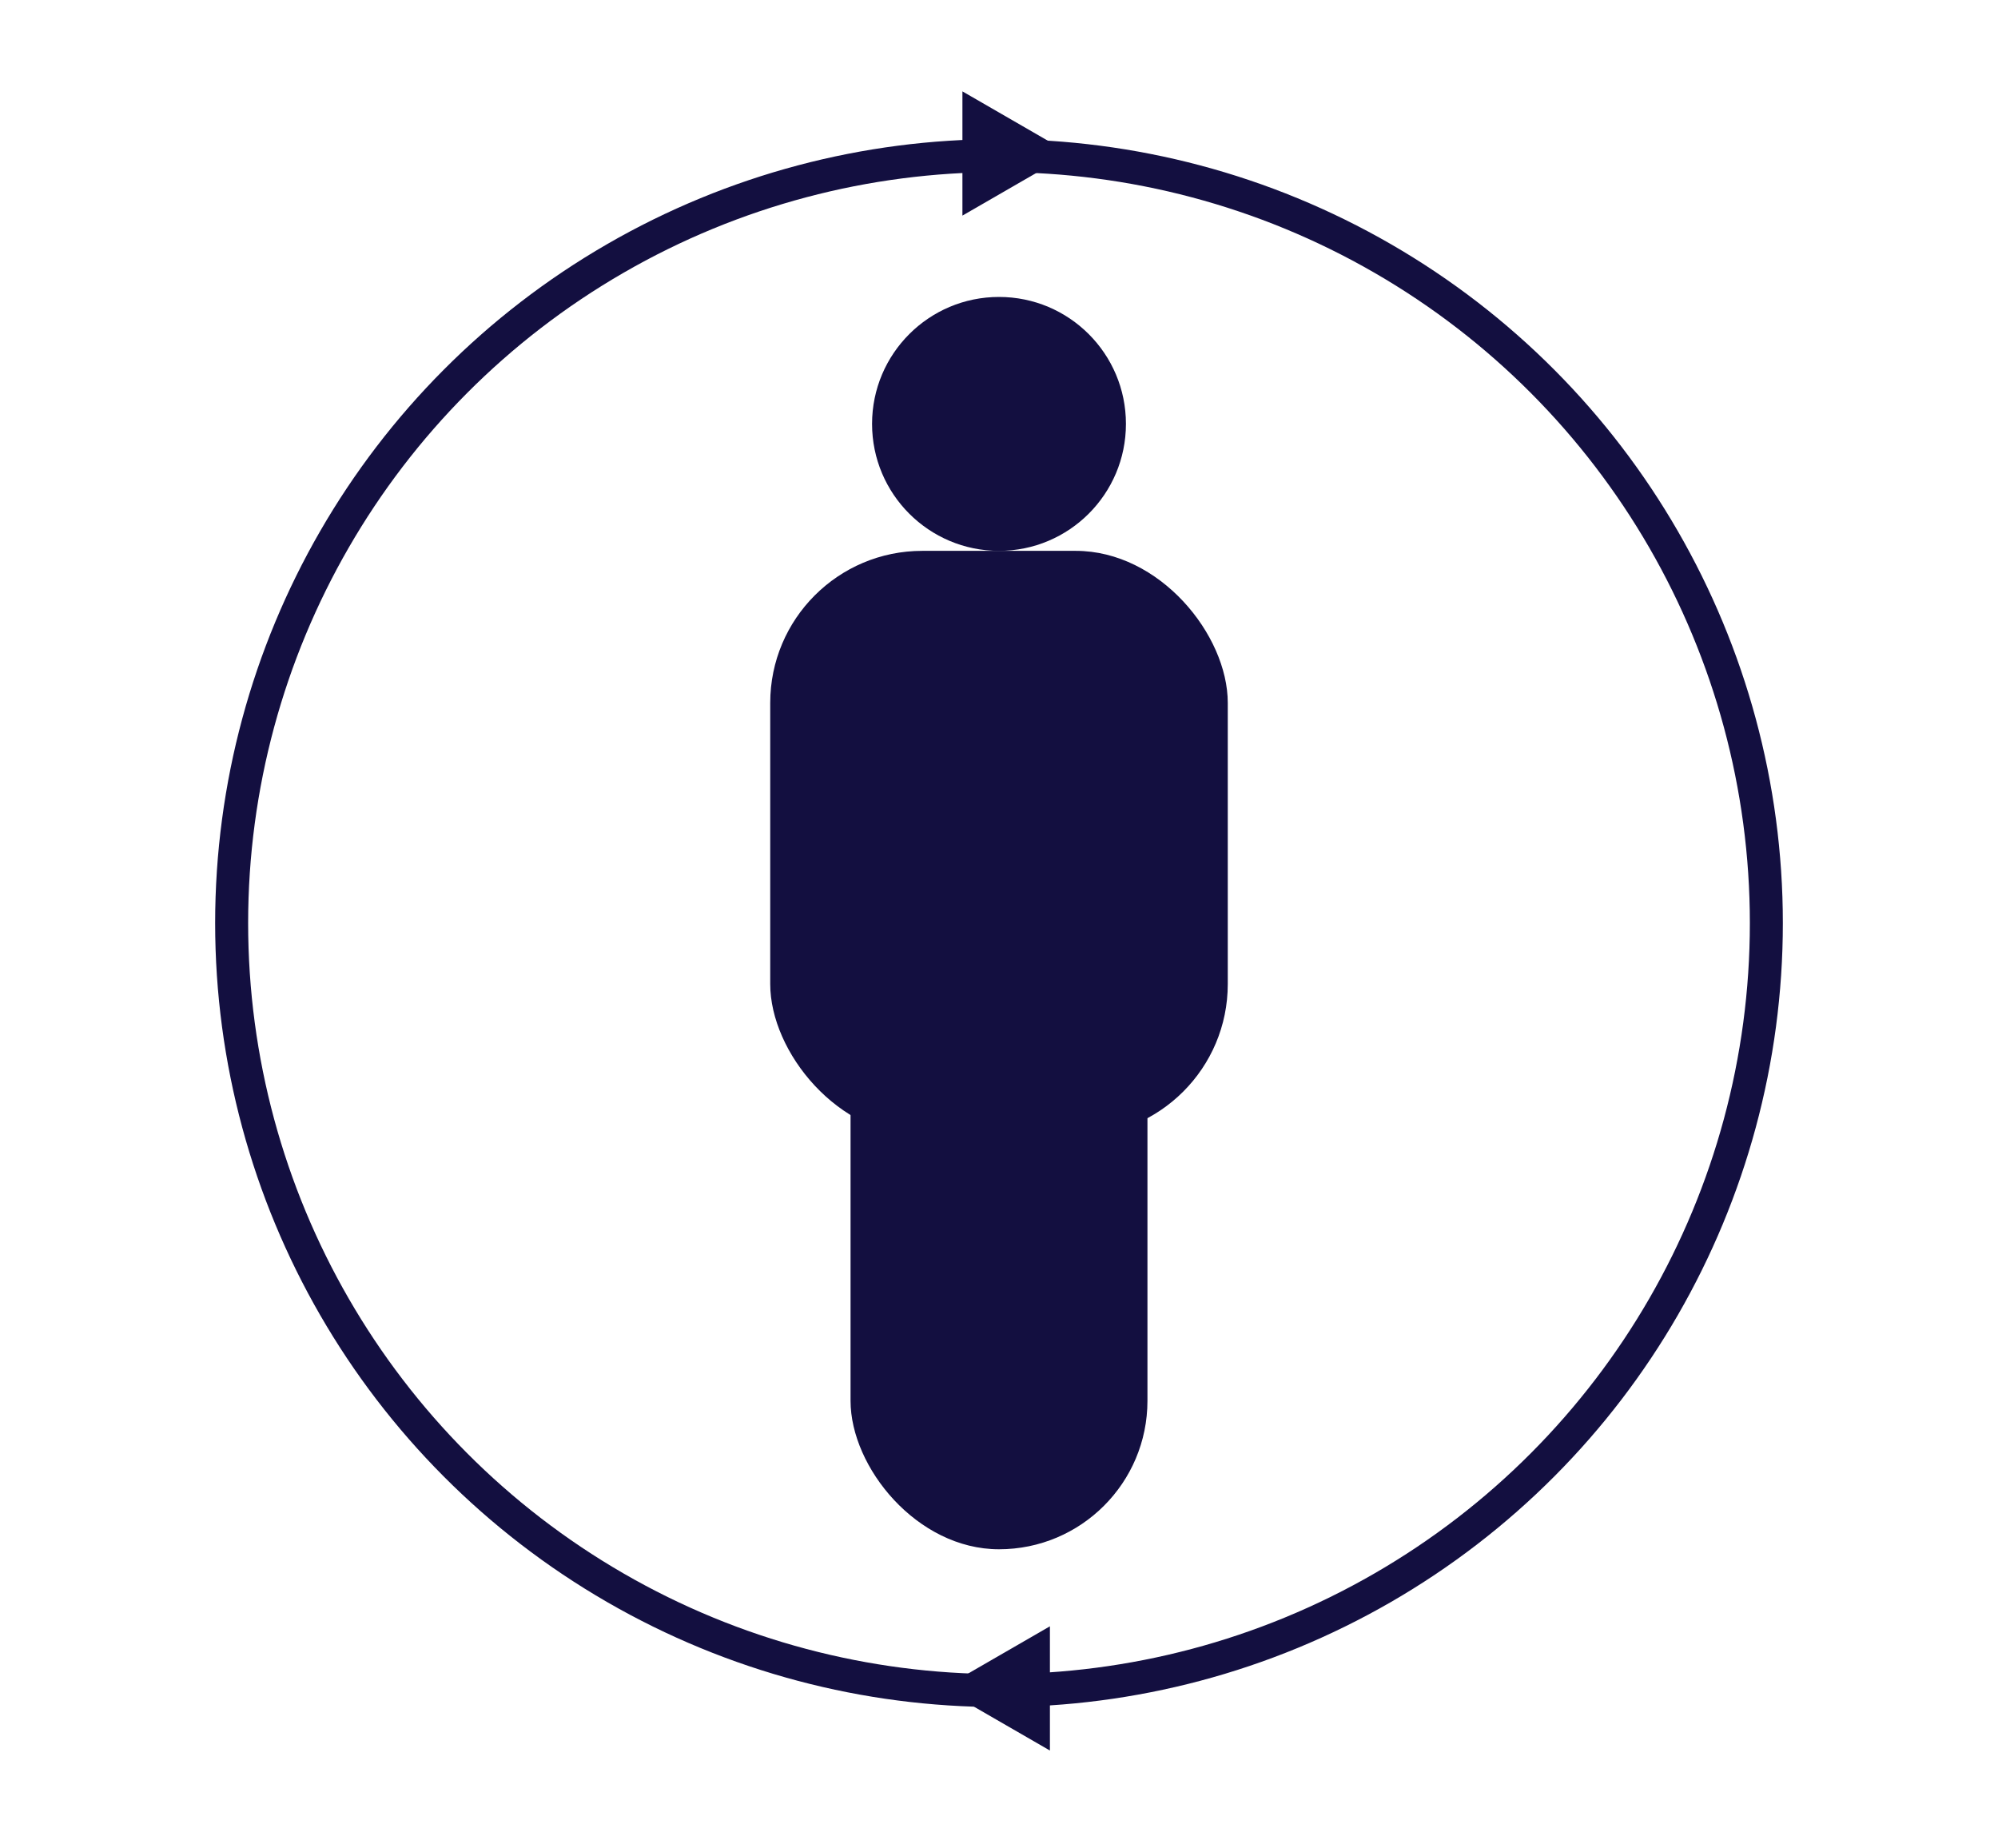 <svg width="1393" height="1288" viewBox="0 0 1393 1288" fill="none" xmlns="http://www.w3.org/2000/svg">
<rect width="1393" height="1288" fill="white"/>
<circle cx="696.5" cy="295.5" r="88.5" fill="#130f40"/>
<rect x="537" y="384" width="319" height="408" rx="106" fill="#130f40"/>
<rect x="593" y="672" width="207" height="408" rx="103.5" fill="#130f40"/>
<path d="M657 1177L732 1220.3L732 1133.7L657 1177Z" fill="#130f40"/>
<path d="M746 107L671 63.699V150.301L746 107Z" fill="#130f40"/>
<circle cx="696.5" cy="643.5" r="535" stroke="#130f40" stroke-width="23"/>
</svg>
